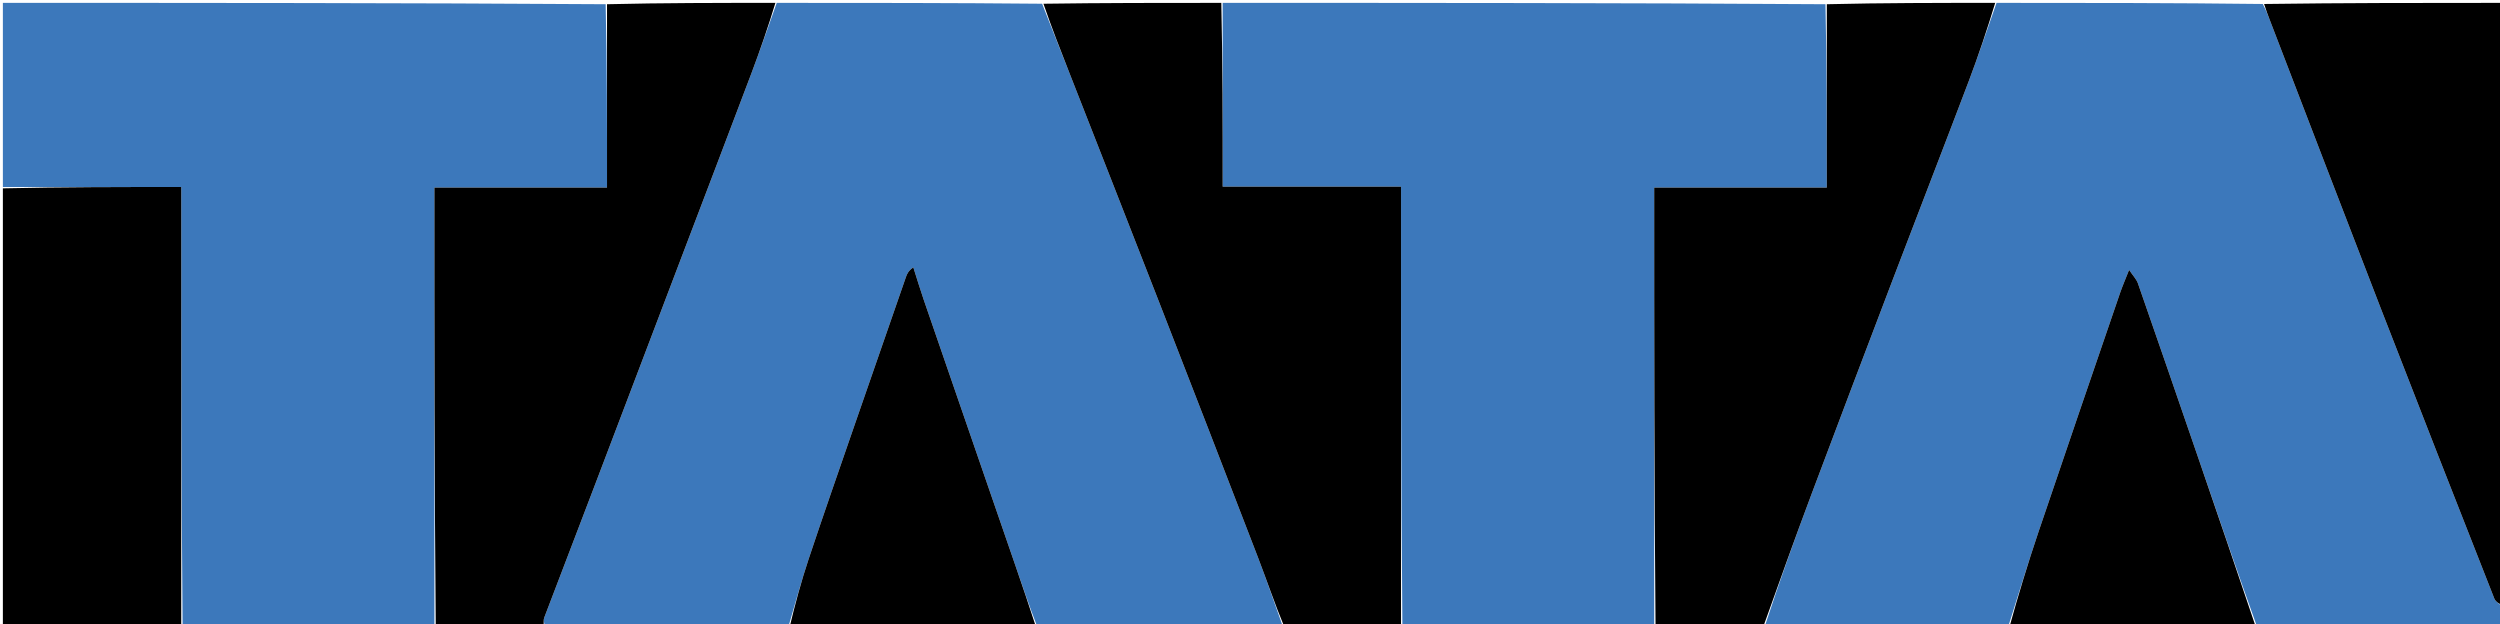 <svg version="1.1" id="Layer_1" xmlns="http://www.w3.org/2000/svg" xmlns:xlink="http://www.w3.org/1999/xlink" x="0px" y="0px"
	 width="100%" viewBox="0 0 869 217" enable-background="new 0 0 869 217" xml:space="preserve">
<path fill="#3C78BB" opacity="1" stroke="none" 
	d="
M870,211 
	C870,213.322 870,215.645 870,218 
	C841.646,218 813.292,218 784.467,217.604 
	C777.351,197.802 770.722,178.391 764.055,158.994 
	C757.121,138.82 750.172,118.651 743.145,98.509 
	C742.647,97.08 741.458,95.891 740.076,93.822 
	C738.647,97.447 737.73,99.532 736.994,101.68 
	C727.485,129.442 717.938,157.19 708.543,184.991 
	C704.846,195.932 701.504,206.993 698,218 
	C669.979,218 641.958,218 613.471,217.605 
	C618.557,202.057 624.014,186.87 629.684,171.762 
	C639.083,146.715 648.581,121.706 658.107,96.708 
	C666.821,73.841 675.693,51.034 684.361,28.149 
	C687.762,19.171 690.798,10.054 694,1 
	C724.688,1 755.375,1 786.533,1.388 
	C787.641,3.445 788.275,5.115 788.916,6.783 
	C801.744,40.134 814.502,73.512 827.419,106.828 
	C840.515,140.607 853.75,174.332 867.02,208.043 
	C867.49,209.235 868.984,210.023 870,211 
z"/>
<path fill="#3C78BB" opacity="1" stroke="none" 
	d="
M446,218 
	C417.646,218 389.292,218 360.467,217.604 
	C357.678,210.42 355.378,203.627 353.04,196.847 
	C342.397,165.987 331.735,135.133 321.106,104.269 
	C319.816,100.523 318.678,96.724 317.469,92.95 
	C315.829,94.045 315.312,95.134 314.919,96.265 
	C308.913,113.53 302.905,130.793 296.936,148.07 
	C291.605,163.499 286.216,178.909 281.061,194.397 
	C278.468,202.185 276.339,210.127 274,218 
	C245.979,218 217.958,218 189.469,217.598 
	C189.044,216.368 188.879,215.461 189.16,214.723 
	C195.013,199.319 200.938,183.942 206.804,168.543 
	C216.908,142.015 226.979,115.474 237.069,88.94 
	C245.129,67.743 253.238,46.564 261.24,25.345 
	C264.283,17.276 267.087,9.118 270,1 
	C300.688,1 331.375,1 362.237,1.3 
	C365.512,9.506 368.618,17.411 371.715,25.319 
	C382.128,51.911 392.58,78.489 402.94,105.102 
	C414.424,134.6 425.866,164.114 437.233,193.657 
	C440.329,201.704 443.087,209.882 446,218 
z"/>
<path fill="#3C78BB" opacity="1" stroke="none" 
	d="
M1,65 
	C1,43.701 1,22.402 1,1 
	C70.688,1 140.375,1 210.531,1.469 
	C211,22.839 211,43.74 211,65.201 
	C190.644,65.201 170.947,65.201 151,65.201 
	C151,116.511 151,167.256 151,218 
	C121.979,218 92.958,218 63.469,217.531 
	C63,166.503 63,115.943 63,65 
	C41.905,65 21.453,65 1,65 
z"/>
<path fill="#3C78BB" opacity="1" stroke="none" 
	d="
M425,1 
	C494.688,1 564.375,1 634.531,1.469 
	C635,22.839 635,43.74 635,65.201 
	C614.644,65.201 594.947,65.201 575,65.201 
	C575,116.511 575,167.256 575,218 
	C545.979,218 516.958,218 487.469,217.531 
	C487,166.526 487,115.99 487,64.891 
	C466.07,64.891 445.708,64.891 425,64.891 
	C425,43.218 425,22.109 425,1 
z"/>
<path fill="#000000" opacity="1" stroke="none" 
	d="
M424.531,1 
	C425,22.109 425,43.218 425,64.891 
	C445.708,64.891 466.07,64.891 487,64.891 
	C487,115.99 487,166.526 487,217.531 
	C473.646,218 460.292,218 446.469,218 
	C443.087,209.882 440.329,201.704 437.233,193.657 
	C425.866,164.114 414.424,134.6 402.94,105.102 
	C392.58,78.489 382.128,51.911 371.715,25.319 
	C368.618,17.411 365.512,9.506 362.706,1.3 
	C383.354,1 403.708,1 424.531,1 
z"/>
<path fill="#000000" opacity="1" stroke="none" 
	d="
M575.469,218 
	C575,167.256 575,116.511 575,65.201 
	C594.947,65.201 614.644,65.201 635,65.201 
	C635,43.74 635,22.839 635,1.469 
	C654.354,1 673.708,1 693.531,1 
	C690.798,10.054 687.762,19.171 684.361,28.149 
	C675.693,51.034 666.821,73.841 658.107,96.708 
	C648.581,121.706 639.083,146.715 629.684,171.762 
	C624.014,186.87 618.557,202.057 613.002,217.605 
	C600.646,218 588.292,218 575.469,218 
z"/>
<path fill="#000000" opacity="1" stroke="none" 
	d="
M151.469,218 
	C151,167.256 151,116.511 151,65.201 
	C170.947,65.201 190.644,65.201 211,65.201 
	C211,43.74 211,22.839 211,1.469 
	C230.354,1 249.708,1 269.531,1 
	C267.087,9.118 264.283,17.276 261.24,25.345 
	C253.238,46.564 245.129,67.743 237.069,88.94 
	C226.979,115.474 216.908,142.015 206.804,168.543 
	C200.938,183.942 195.013,199.319 189.16,214.723 
	C188.879,215.461 189.044,216.368 189,217.598 
	C176.646,218 164.292,218 151.469,218 
z"/>
<path fill="#000000" opacity="1" stroke="none" 
	d="
M1,65.469 
	C21.453,65 41.905,65 63,65 
	C63,115.943 63,166.503 63,217.531 
	C42.375,218 21.751,218 1,218 
	C1,167.312 1,116.625 1,65.469 
z"/>
<path fill="#000000" opacity="1" stroke="none" 
	d="
M870,210.531 
	C868.984,210.023 867.49,209.235 867.02,208.043 
	C853.75,174.332 840.515,140.607 827.419,106.828 
	C814.502,73.512 801.744,40.134 788.916,6.783 
	C788.275,5.115 787.641,3.445 787.002,1.388 
	C814.625,1 842.251,1 870,1 
	C870,70.688 870,140.375 870,210.531 
z"/>
<path fill="#000000" opacity="1" stroke="none" 
	d="
M274.469,218 
	C276.339,210.127 278.468,202.185 281.061,194.397 
	C286.216,178.909 291.605,163.499 296.936,148.07 
	C302.905,130.793 308.913,113.53 314.919,96.265 
	C315.312,95.134 315.829,94.045 317.469,92.95 
	C318.678,96.724 319.816,100.523 321.106,104.269 
	C331.735,135.133 342.397,165.987 353.04,196.847 
	C355.378,203.627 357.678,210.42 359.998,217.604 
	C331.646,218 303.292,218 274.469,218 
z"/>
<path fill="#000000" opacity="1" stroke="none" 
	d="
M698.469,218 
	C701.504,206.993 704.846,195.932 708.543,184.991 
	C717.938,157.19 727.485,129.442 736.994,101.68 
	C737.73,99.532 738.647,97.447 740.076,93.822 
	C741.458,95.891 742.647,97.08 743.145,98.509 
	C750.172,118.651 757.121,138.82 764.055,158.994 
	C770.722,178.391 777.351,197.802 783.998,217.604 
	C755.646,218 727.292,218 698.469,218 
z"/>
</svg>